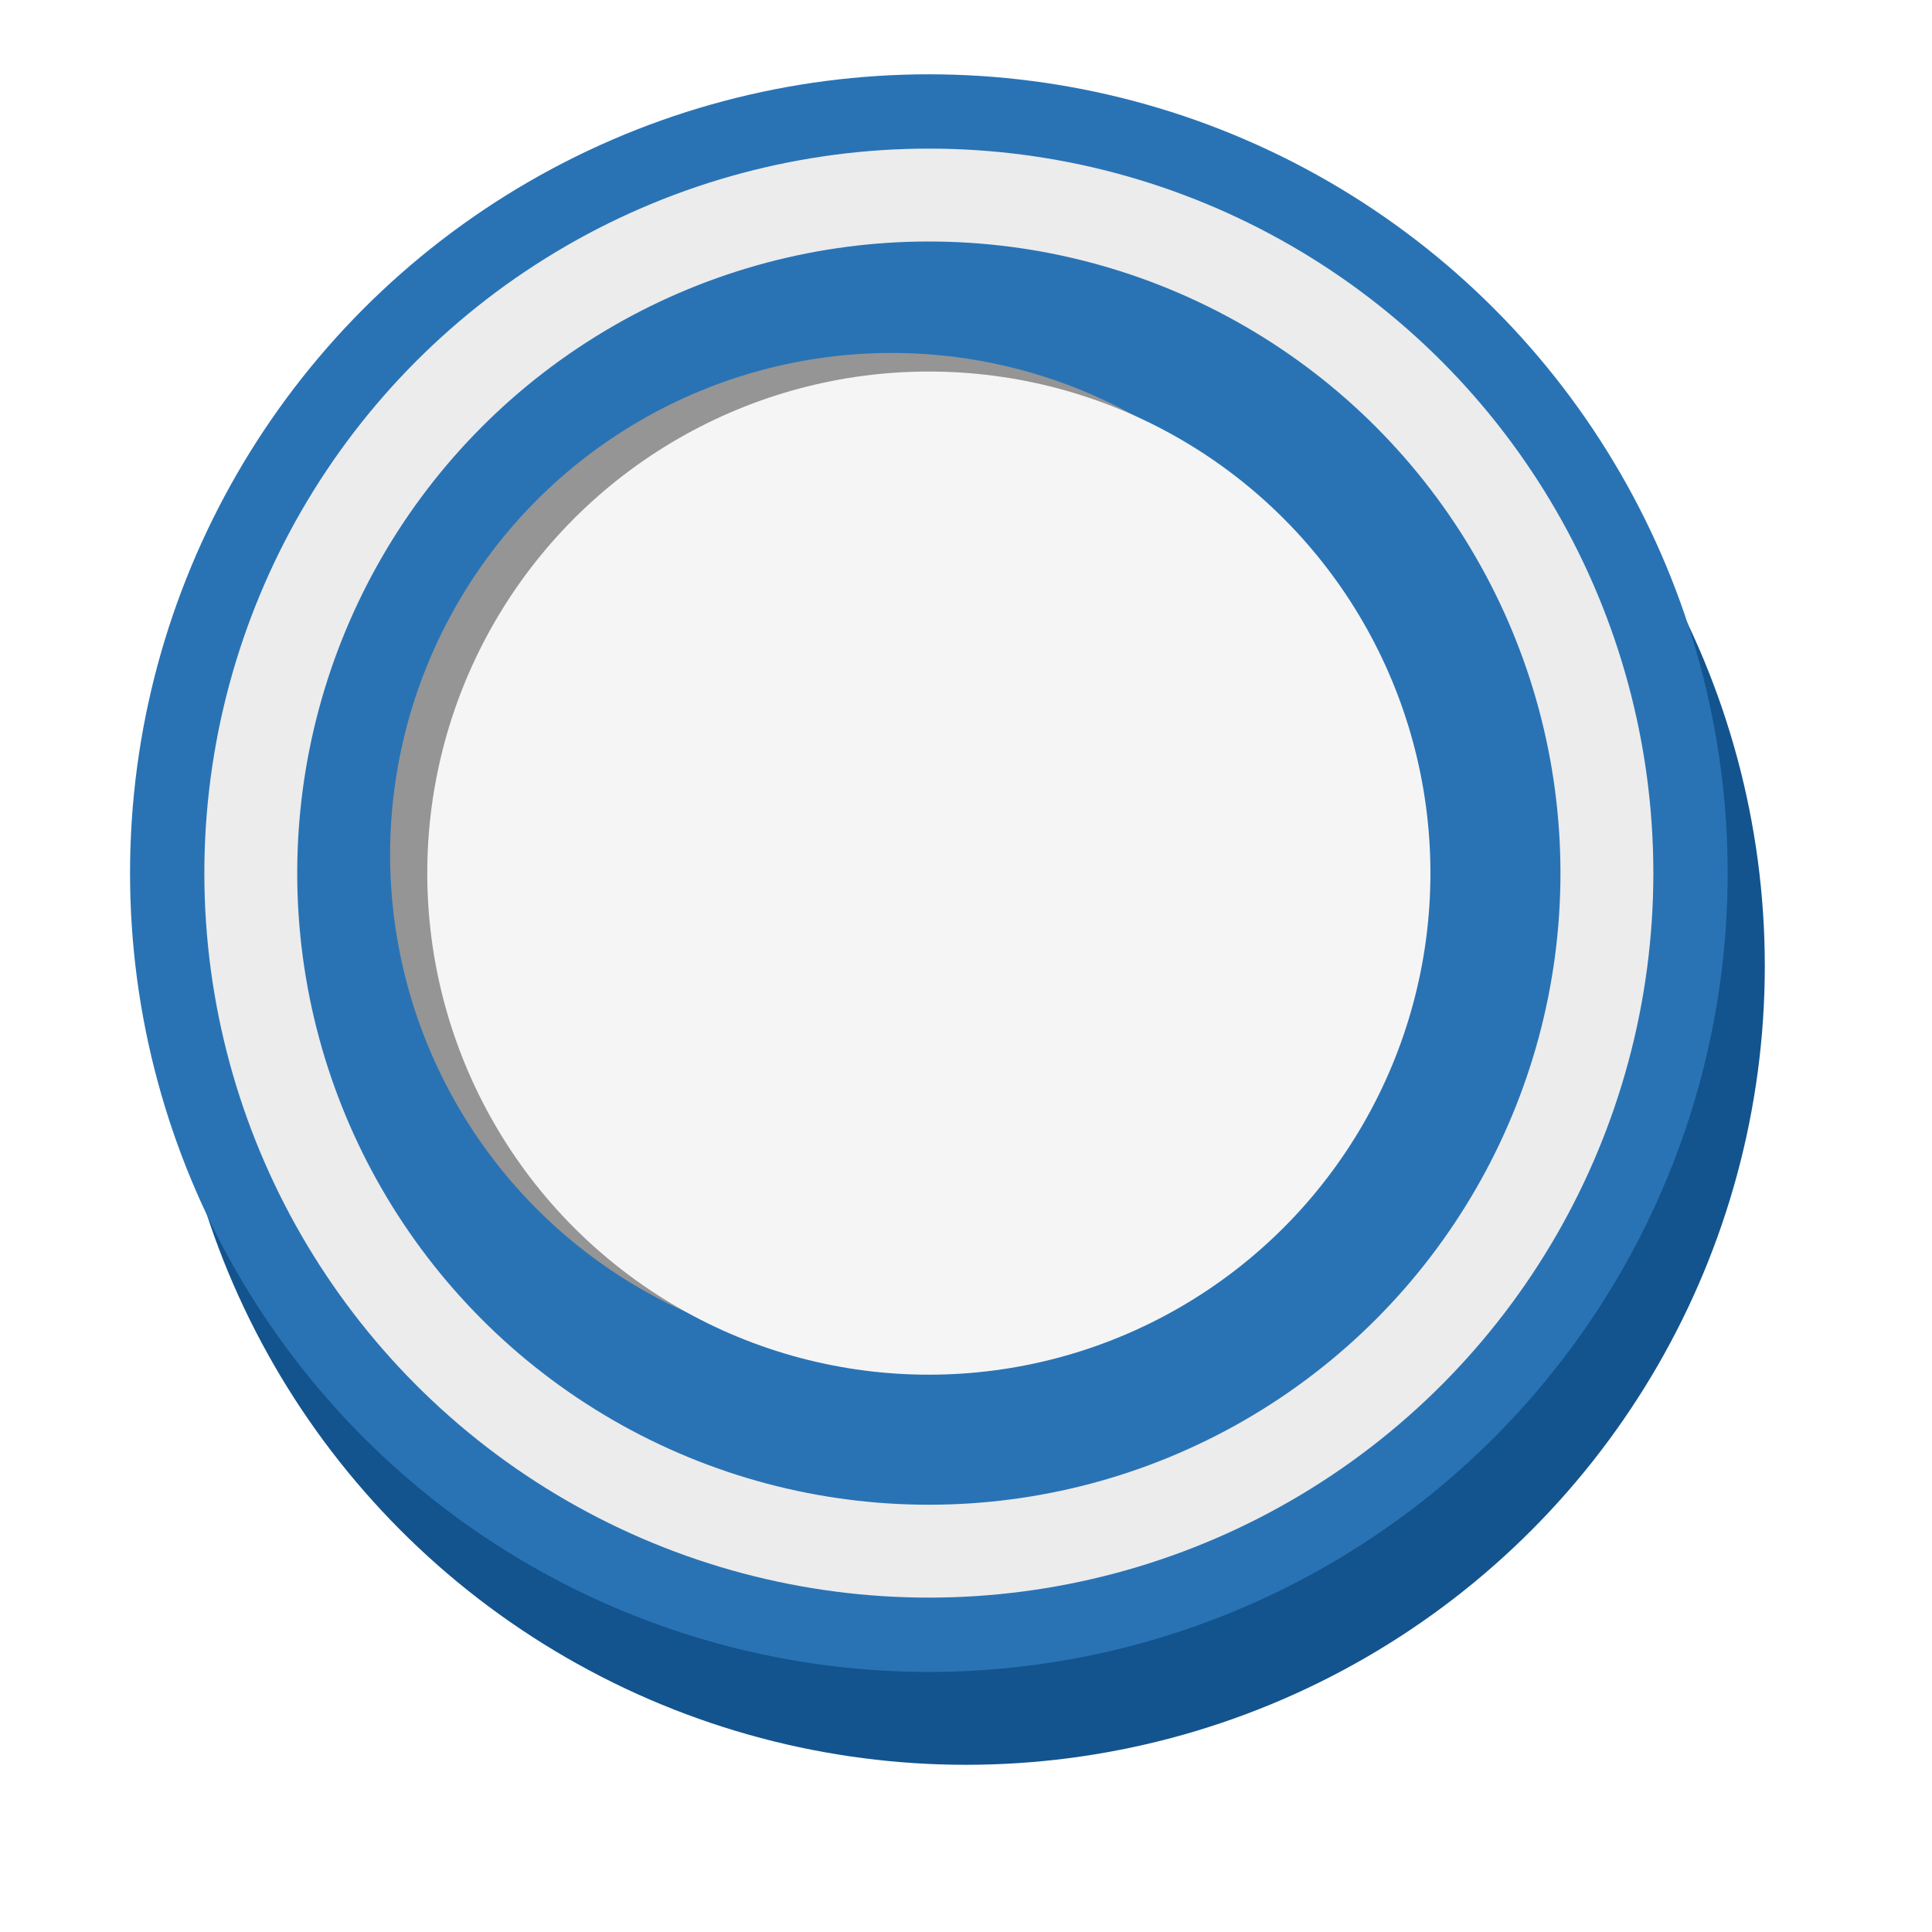 <svg xmlns="http://www.w3.org/2000/svg" xmlns:xlink="http://www.w3.org/1999/xlink" width="104" height="104" viewBox="0 0 104 104"><defs><filter id="타원_16" x="0" y="0" width="104" height="104" filterUnits="userSpaceOnUse"><feOffset dy="3"></feOffset><feGaussianBlur stdDeviation="3" result="blur"></feGaussianBlur><feFlood flood-opacity="0.161"></feFlood><feComposite operator="in" in2="blur"></feComposite><feComposite in="SourceGraphic"></feComposite></filter></defs><g id="그룹_374" transform="translate(-1204 -1052)"><g id="그룹_35" transform="translate(539 596)"><g transform="matrix(1, 0, 0, 1, 665, 456)" filter="url(#타원_16)"><circle id="타원_16-2" cx="43" cy="43" r="43" transform="translate(9 6)" fill="#13548e"></circle></g><circle id="타원_5" cx="43" cy="43" r="43" transform="translate(672 460)" fill="#2973b5"></circle><circle id="타원_17" cx="27" cy="27" r="27" transform="translate(686 475)" fill="#959595"></circle><circle id="타원_8" cx="27" cy="27" r="27" transform="translate(688 476)" fill="#f5f5f5"></circle><g id="타원_18" transform="translate(676 464)" fill="none" stroke="#ececec" stroke-width="5"><circle cx="39" cy="39" r="39" stroke="none"></circle><circle cx="39" cy="39" r="36.5" fill="none"></circle></g></g></g></svg>